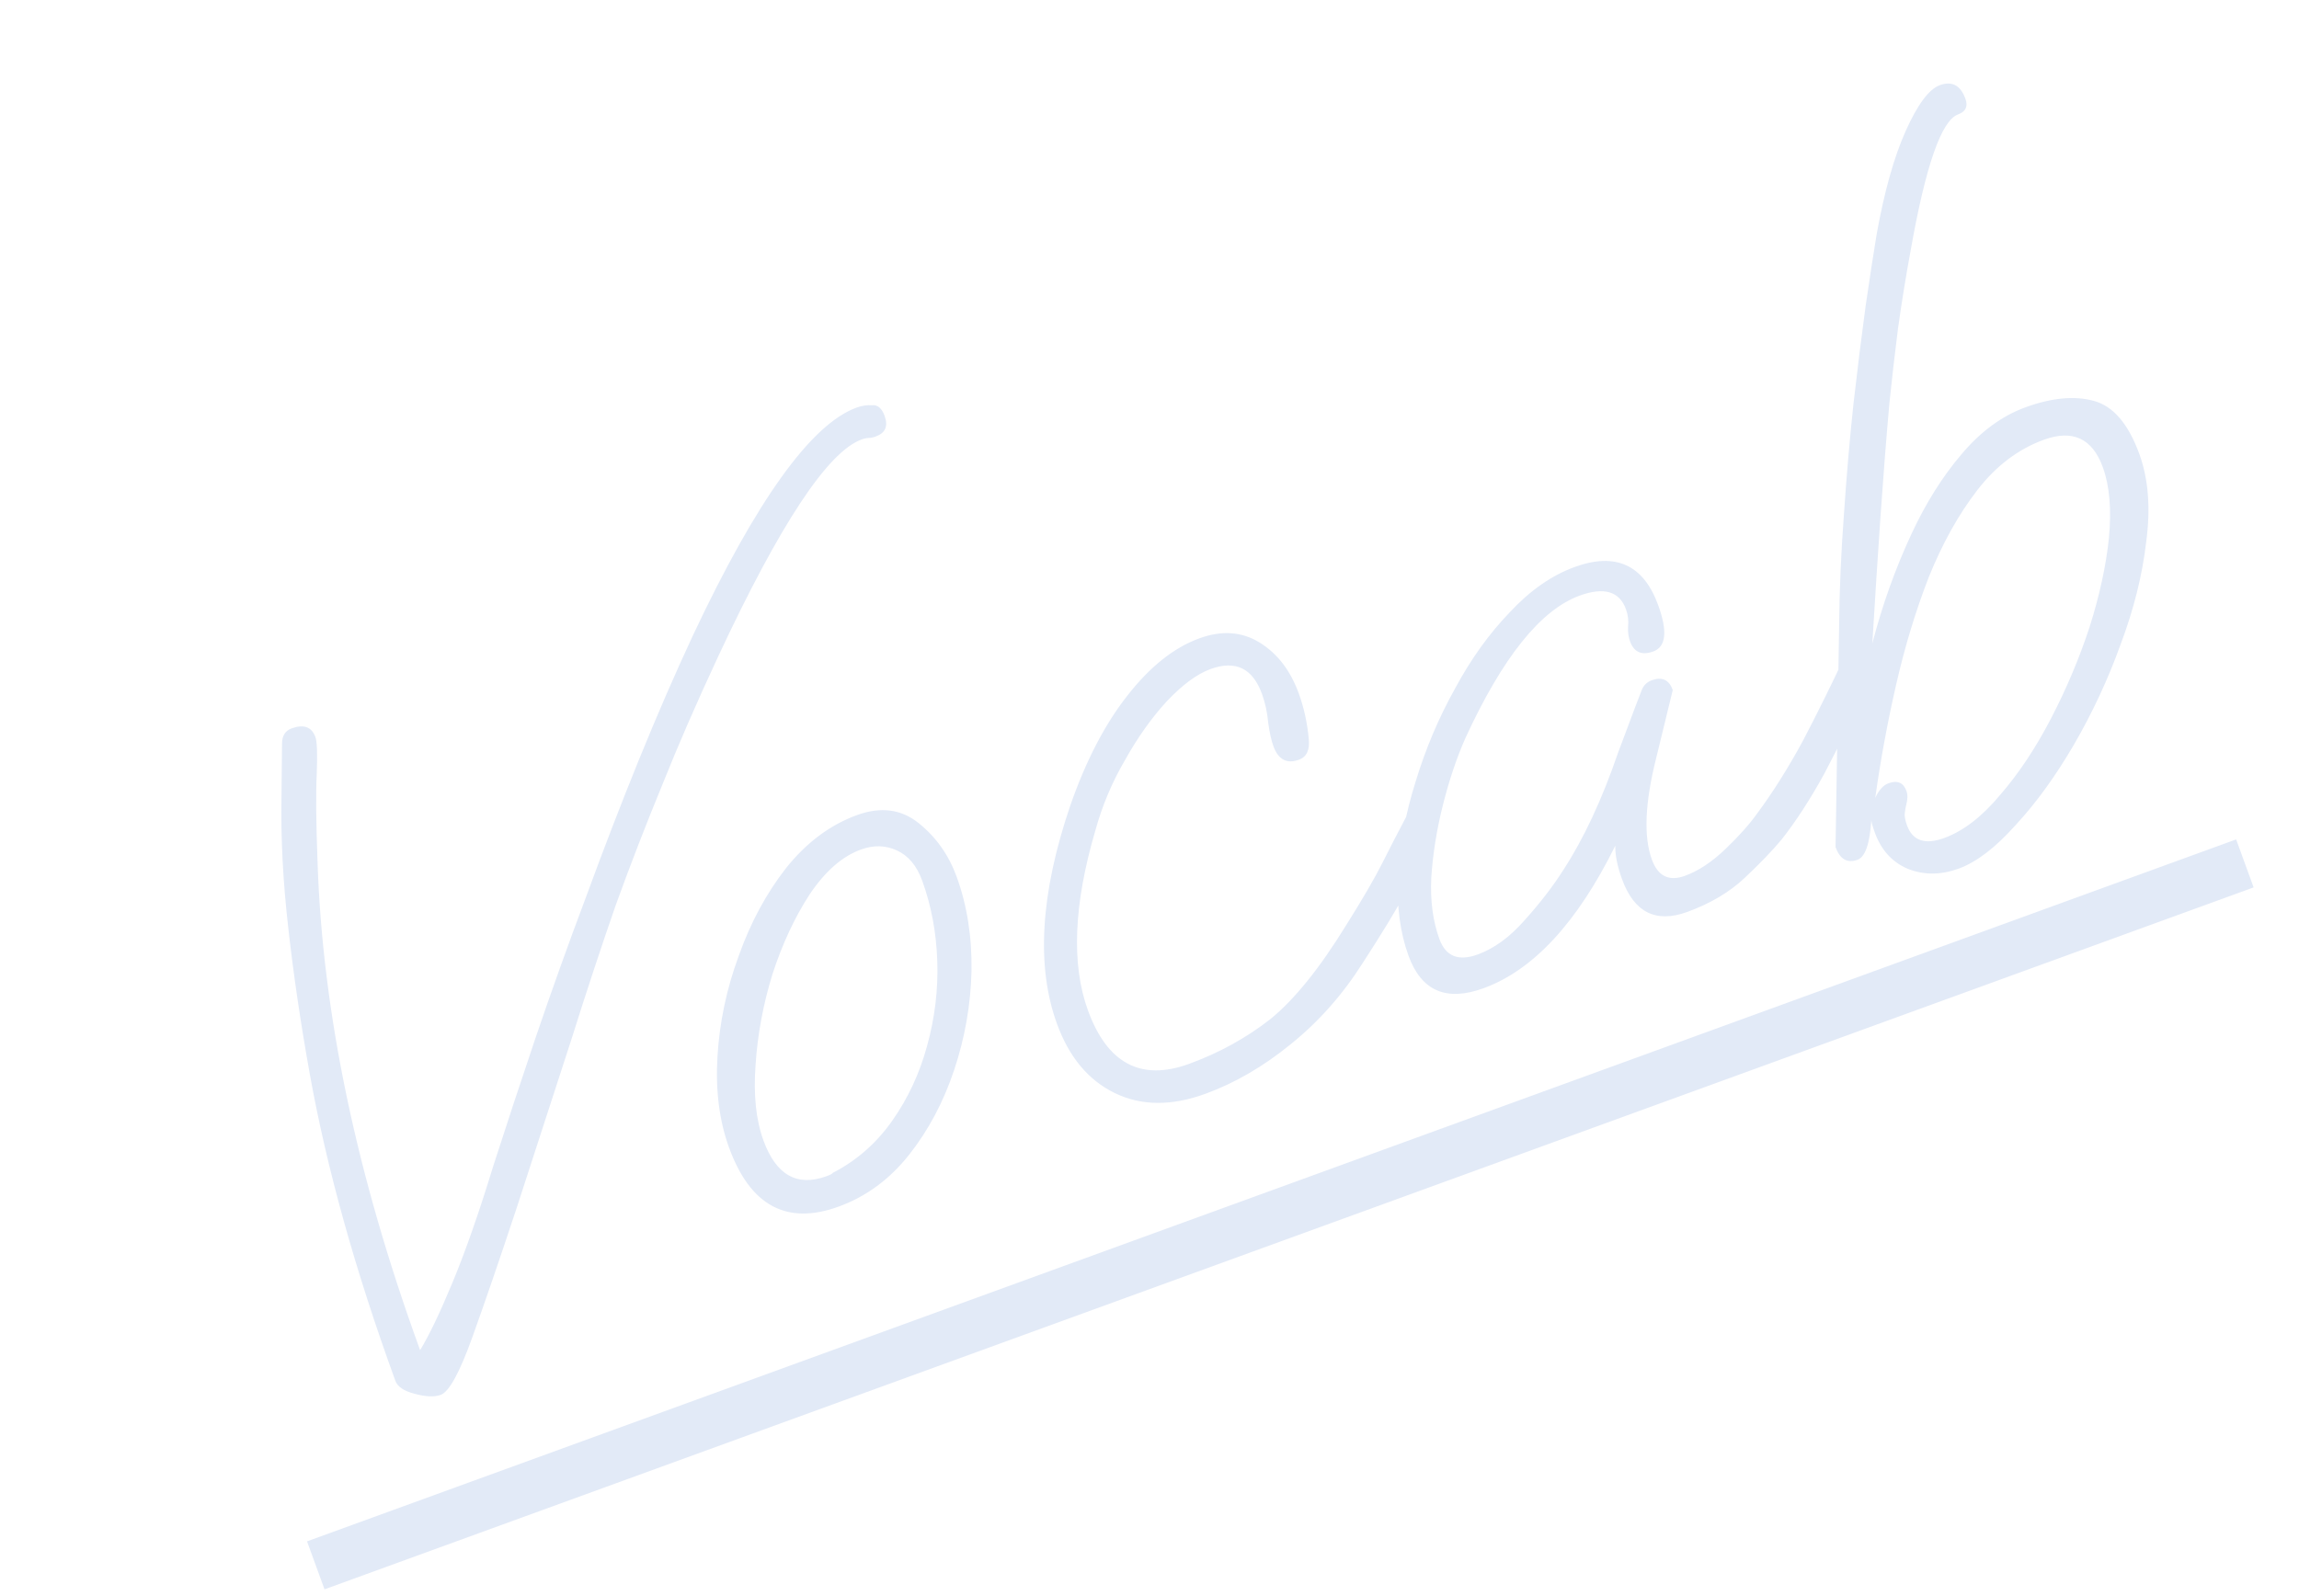 <svg width="144" height="100" viewBox="0 0 144 100" fill="none" xmlns="http://www.w3.org/2000/svg">
<path d="M27.605 87.392C27.204 87.538 26.65 87.513 25.943 87.316C25.291 87.145 24.899 86.879 24.767 86.518C22.257 79.622 20.469 73.212 19.403 67.289C18.83 64.092 18.382 61.054 18.061 58.174C17.725 55.255 17.582 52.492 17.632 49.885L17.664 46.604C17.664 46.105 17.864 45.782 18.265 45.636C19.027 45.359 19.524 45.541 19.758 46.183C19.86 46.463 19.887 47.225 19.84 48.468C19.779 49.671 19.796 51.527 19.891 54.035C20.204 63.501 22.345 73.687 26.314 84.593C26.883 83.659 27.566 82.23 28.363 80.305C29.161 78.38 30.006 75.962 30.898 73.049C31.707 70.53 32.592 67.846 33.553 64.999C34.54 62.097 35.587 59.173 36.695 56.228C37.788 53.242 38.897 50.364 40.022 47.593C41.173 44.768 42.297 42.179 43.394 39.828C47.386 31.337 50.806 26.573 53.653 25.537C53.973 25.42 54.296 25.371 54.62 25.389C54.97 25.352 55.233 25.575 55.408 26.056C55.641 26.697 55.458 27.128 54.856 27.346C54.696 27.405 54.548 27.436 54.413 27.44C54.278 27.443 54.131 27.474 53.97 27.533C51.845 28.306 48.845 32.849 44.969 41.161C43.643 44.005 42.481 46.675 41.483 49.173C40.47 51.63 39.499 54.14 38.57 56.703C37.682 59.251 36.753 62.064 35.784 65.141C34.801 68.177 33.656 71.705 32.348 75.722C31.288 78.923 30.363 81.621 29.573 83.815C28.782 86.01 28.127 87.202 27.605 87.392ZM52.528 75.597C49.28 76.779 46.992 75.546 45.664 71.897C45.051 70.213 44.81 68.303 44.941 66.167C45.072 64.031 45.514 61.94 46.268 59.895C47.007 57.809 47.996 55.974 49.235 54.388C50.514 52.787 51.996 51.68 53.68 51.067C55.163 50.527 56.45 50.695 57.54 51.569C58.63 52.444 59.423 53.563 59.92 54.926C60.576 56.73 60.887 58.706 60.851 60.853C60.8 62.96 60.438 65.021 59.765 67.037C59.091 69.053 58.147 70.827 56.934 72.358C55.72 73.89 54.252 74.969 52.528 75.597ZM51.767 73.694C52.008 73.606 52.141 73.535 52.166 73.481C53.657 72.711 54.896 71.624 55.883 70.221C56.871 68.817 57.598 67.258 58.064 65.545C58.555 63.777 58.77 61.996 58.707 60.203C58.645 58.409 58.329 56.731 57.76 55.167C57.424 54.245 56.901 53.618 56.19 53.287C55.479 52.955 54.723 52.935 53.921 53.227C52.758 53.65 51.69 54.584 50.718 56.028C49.785 57.457 49.007 59.125 48.384 61.031C47.801 62.923 47.449 64.823 47.325 66.729C47.187 68.596 47.352 70.17 47.819 71.453C48.607 73.618 49.923 74.365 51.767 73.694ZM75.497 68.531C73.372 69.304 71.482 69.288 69.826 68.483C68.171 67.678 66.964 66.233 66.206 64.148C64.892 60.54 65.166 55.99 67.027 50.5C68.003 47.693 69.189 45.4 70.585 43.62C72.006 41.786 73.518 40.578 75.122 39.994C76.525 39.483 77.783 39.57 78.895 40.255C80.007 40.94 80.826 42.004 81.351 43.448C81.672 44.33 81.88 45.276 81.975 46.285C82.048 46.985 81.844 47.423 81.363 47.598C80.601 47.875 80.067 47.593 79.761 46.751C79.629 46.39 79.522 45.907 79.438 45.302C79.379 44.642 79.248 44.032 79.043 43.47C78.46 41.867 77.386 41.349 75.822 41.918C74.98 42.225 74.067 42.898 73.084 43.937C72.14 44.961 71.269 46.187 70.471 47.612C69.659 48.998 69.037 50.472 68.608 52.036C67.249 56.662 67.096 60.419 68.146 63.306C69.358 66.633 71.467 67.75 74.474 66.656C76.358 65.97 78.06 65.032 79.58 63.843C81.085 62.615 82.665 60.655 84.319 57.964C85.353 56.316 86.108 55.02 86.581 54.076C87.055 53.132 87.574 52.125 88.139 51.057C88.321 50.809 88.512 50.649 88.713 50.576C88.913 50.503 89.136 50.49 89.38 50.537C89.624 50.585 89.79 50.728 89.877 50.969C90.038 51.41 89.863 52.178 89.353 53.271C88.905 54.161 88.432 55.105 87.933 56.104C87.419 57.063 86.566 58.463 85.375 60.304C84.107 62.309 82.594 64.018 80.838 65.429C79.121 66.826 77.341 67.859 75.497 68.531ZM92.916 61.918C90.59 62.765 89.026 62.085 88.224 59.88C87.698 58.437 87.477 56.769 87.561 54.877C87.669 52.931 88.04 50.957 88.674 48.955C89.293 46.914 90.111 44.981 91.127 43.158C92.129 41.295 93.274 39.699 94.56 38.368C95.832 36.997 97.189 36.048 98.633 35.523C101.199 34.589 102.941 35.385 103.861 37.911C104.459 39.555 104.357 40.523 103.555 40.815C102.834 41.077 102.349 40.868 102.101 40.186C101.999 39.906 101.957 39.603 101.975 39.279C102.018 38.899 101.974 38.529 101.843 38.169C101.435 37.046 100.468 36.762 98.945 37.316C96.499 38.207 94.111 41.187 91.779 46.259C91.233 47.502 90.765 48.898 90.375 50.447C89.986 51.997 89.744 53.515 89.649 55.002C89.58 56.435 89.75 57.713 90.159 58.835C90.553 59.918 91.351 60.24 92.554 59.802C93.597 59.423 94.582 58.701 95.512 57.636C96.481 56.557 97.283 55.516 97.916 54.513C99.199 52.548 100.347 50.087 101.359 47.131C101.523 46.708 101.731 46.155 101.982 45.474C102.233 44.792 102.523 44.028 102.851 43.182C102.978 42.909 103.182 42.721 103.463 42.619C104.104 42.386 104.542 42.59 104.775 43.231L103.738 47.491C103.031 50.291 102.941 52.412 103.466 53.855C103.846 54.898 104.537 55.237 105.539 54.872C106.381 54.566 107.223 54.009 108.065 53.203C108.906 52.398 109.568 51.657 110.049 50.983C111.025 49.674 111.989 48.143 112.94 46.389C113.876 44.595 114.752 42.823 115.568 41.074C115.67 40.855 115.882 40.687 116.203 40.57C116.804 40.351 117.192 40.483 117.367 40.964C117.528 41.405 117.43 42.008 117.073 42.774C116.053 44.961 115.113 46.87 114.253 48.499C113.378 50.089 112.491 51.456 111.591 52.601C110.99 53.319 110.216 54.123 109.268 55.013C108.321 55.903 107.125 56.61 105.682 57.136C103.717 57.851 102.355 57.166 101.597 55.081C101.305 54.279 101.164 53.581 101.175 52.987C98.796 57.803 96.043 60.78 92.916 61.918ZM122.681 54.422C121.559 54.83 120.492 54.833 119.483 54.428C118.513 54.009 117.831 53.258 117.437 52.176C117.291 51.775 117.216 51.507 117.212 51.372C117.118 52.86 116.83 53.691 116.349 53.866C115.708 54.099 115.248 53.835 114.971 53.074L115.197 39.097C115.218 36.91 115.317 34.627 115.495 32.246C115.659 29.826 115.858 27.505 116.095 25.285C116.357 23.011 116.611 20.965 116.858 19.15C117.131 17.28 117.361 15.789 117.546 14.677C118.026 12.005 118.629 9.856 119.354 8.23C120.104 6.549 120.821 5.585 121.502 5.337C122.264 5.06 122.798 5.342 123.104 6.184C123.28 6.665 123.127 6.993 122.645 7.168C121.603 7.548 120.614 10.382 119.679 15.672C119.373 17.327 119.108 18.967 118.882 20.593C118.682 22.164 118.502 23.728 118.342 25.285C118.146 27.49 117.961 29.85 117.786 32.366C117.612 34.881 117.442 37.531 117.275 40.316C117.897 37.91 118.719 35.613 119.739 33.426C120.631 31.512 121.666 29.864 122.843 28.482C124.046 27.045 125.389 26.057 126.872 25.517C128.516 24.919 129.943 24.785 131.153 25.117C132.364 25.448 133.312 26.556 133.998 28.441C134.567 30.004 134.711 31.836 134.431 33.936C134.191 36.021 133.656 38.168 132.825 40.377C132.035 42.572 131.053 44.677 129.88 46.694C128.732 48.655 127.523 50.321 126.251 51.692C124.994 53.103 123.804 54.013 122.681 54.422ZM121.778 52.503C122.981 52.065 124.151 51.163 125.288 49.795C126.44 48.468 127.496 46.88 128.458 45.032C129.42 43.183 130.225 41.278 130.873 39.317C131.507 37.316 131.915 35.442 132.096 33.696C132.263 31.909 132.135 30.435 131.712 29.272C131.056 27.468 129.825 26.894 128.021 27.551C126.417 28.135 125.029 29.185 123.855 30.702C122.682 32.218 121.665 34.041 120.806 36.17C119.986 38.285 119.305 40.531 118.763 42.907C118.22 45.284 117.785 47.645 117.458 49.989C117.688 49.497 117.963 49.192 118.283 49.075C118.845 48.871 119.22 49.03 119.41 49.551C119.498 49.791 119.492 50.089 119.394 50.442C119.357 50.592 119.328 50.761 119.307 50.951C119.285 51.14 119.332 51.395 119.449 51.716C119.799 52.678 120.576 52.941 121.778 52.503Z" fill="#E2EAF7"/>
<path d="M19.231 96.57L140.063 52.59L141.158 55.597L20.326 99.576L19.231 96.57Z" fill="#E2EAF7"/>
</svg>
